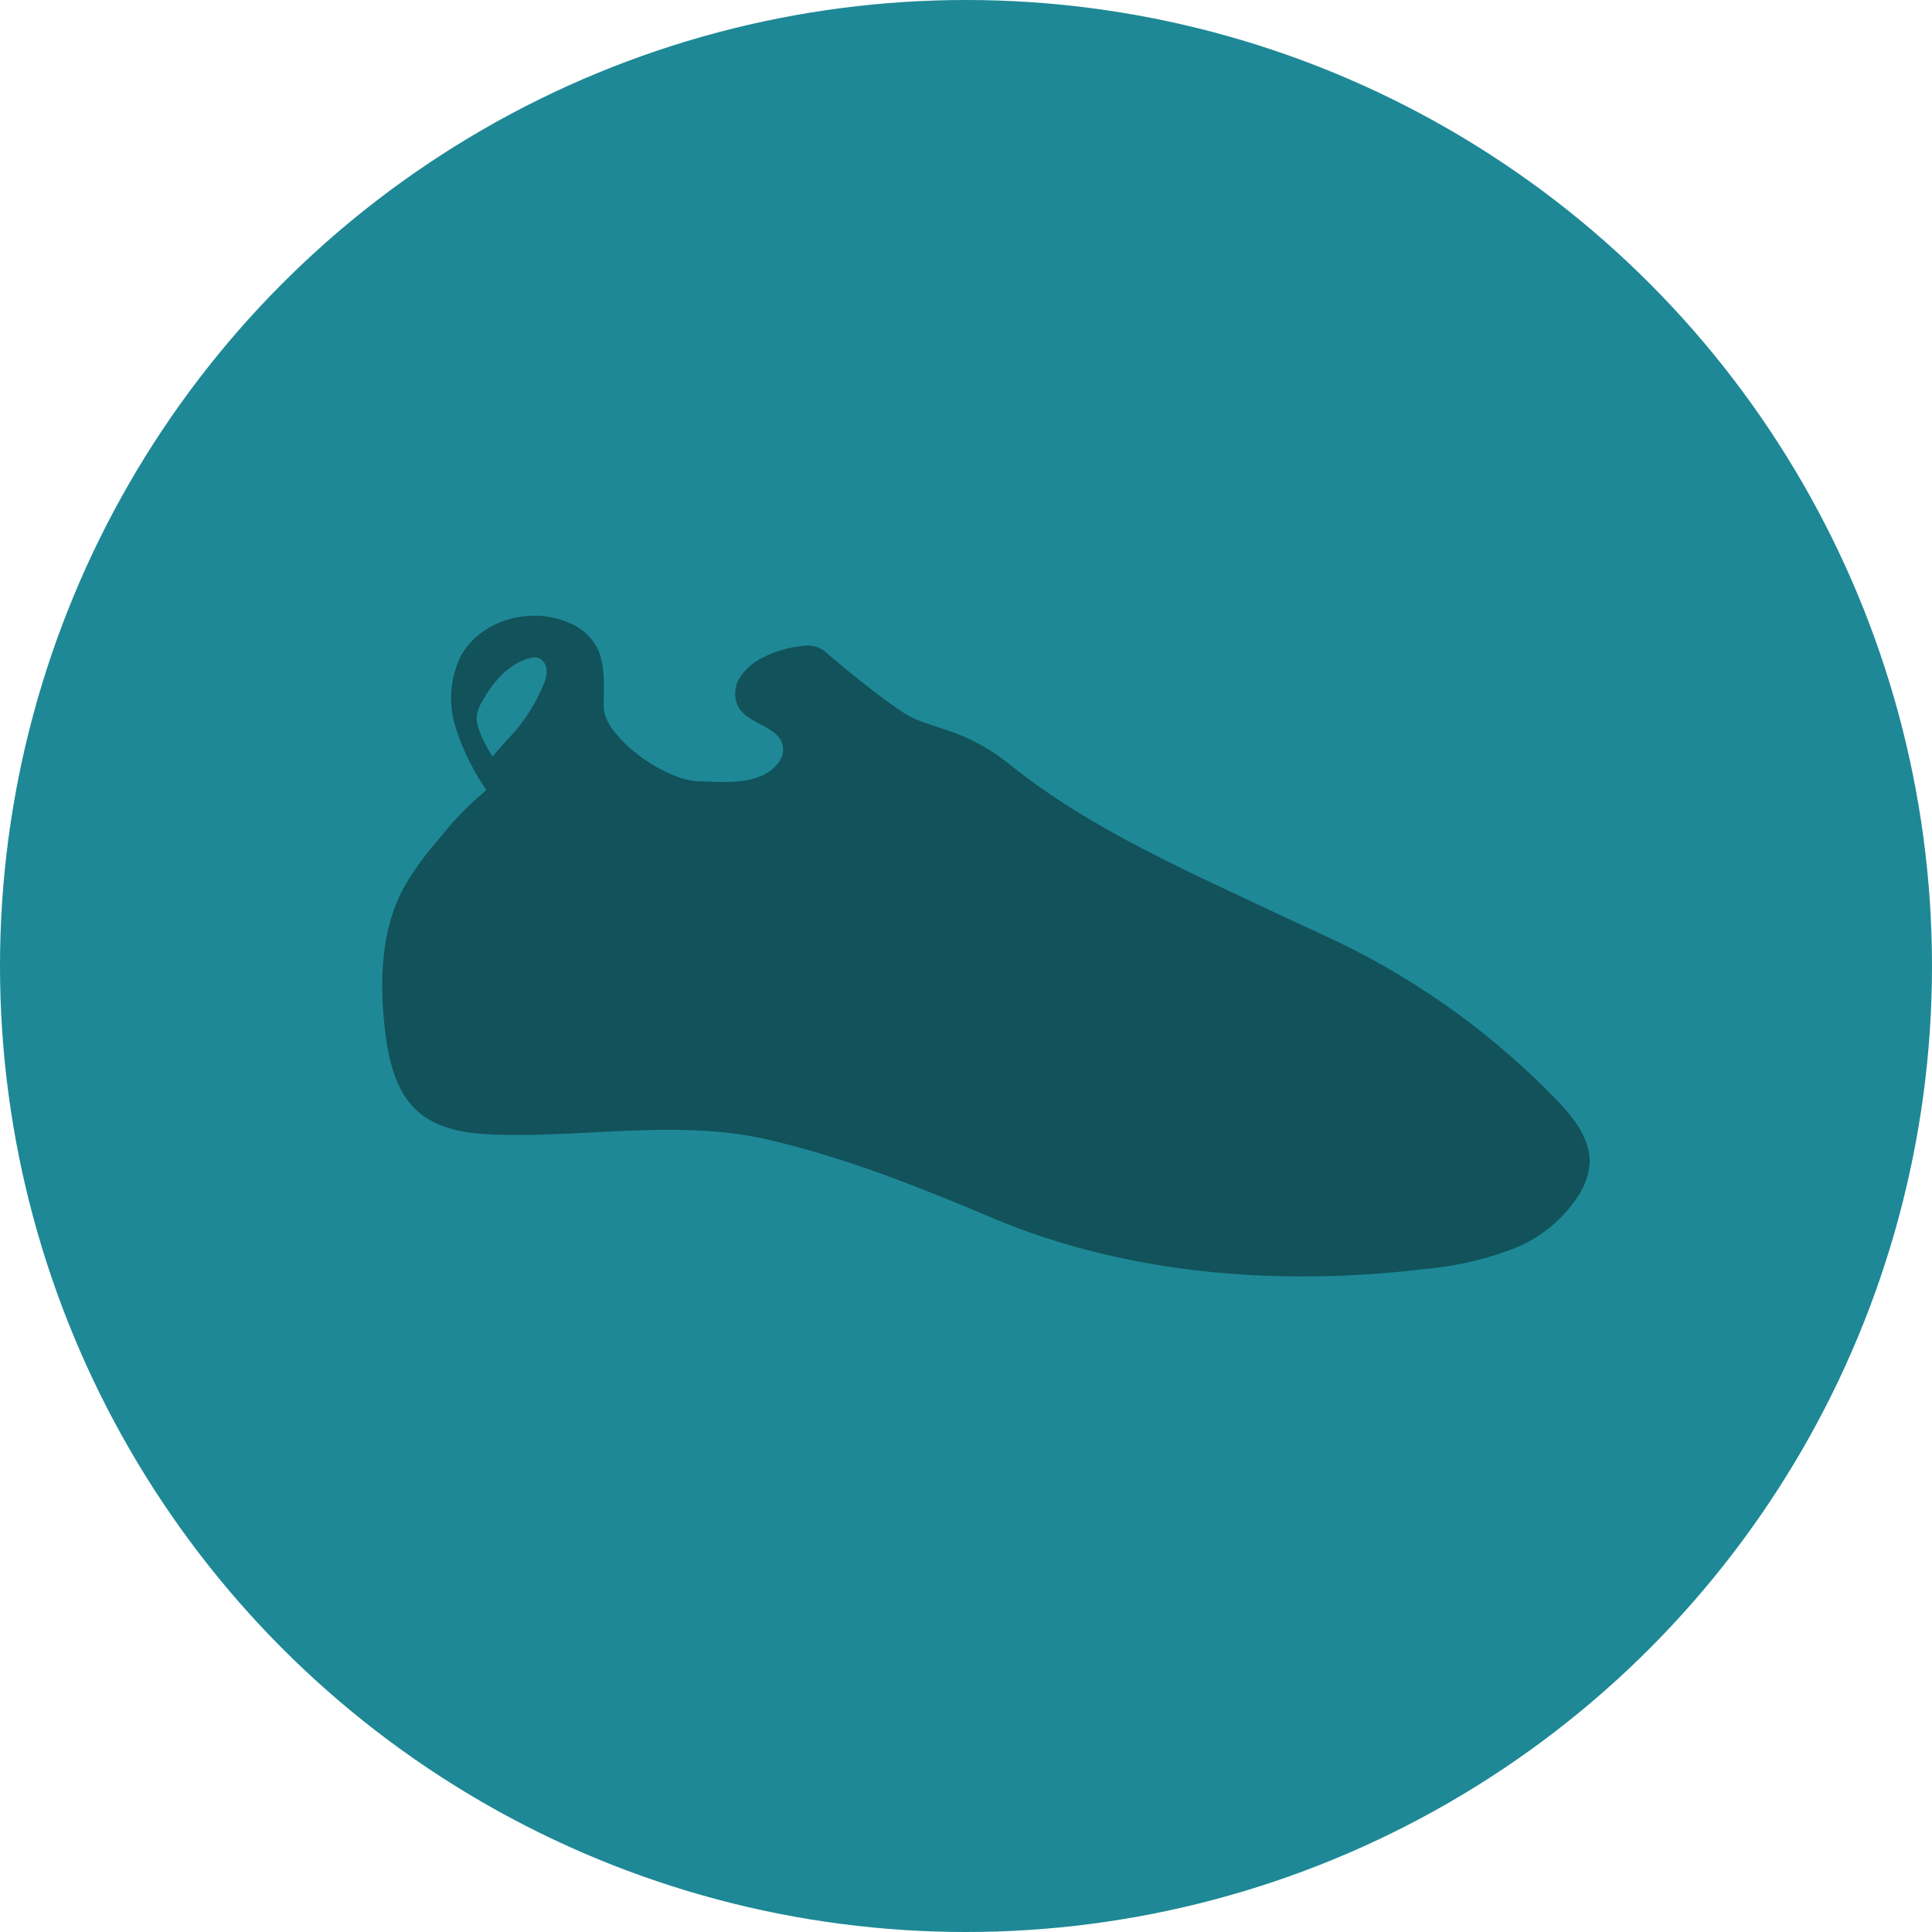 <svg xmlns="http://www.w3.org/2000/svg" viewBox="0 0 245 245"><defs><style>.cls-1{fill:#1e8896;}.cls-2{opacity:0.4;}</style></defs><title>Middel 1</title><g id="Laag_2" data-name="Laag 2"><g id="Laag_1-2" data-name="Laag 1"><circle class="cls-1" cx="122.5" cy="122.5" r="122.5"/><path class="cls-2" d="M197.15,139.23a97.73,97.73,0,0,0-25.74-18.92c-3.21-1.62-6.5-3.06-9.75-4.59-11.62-5.49-23.73-10.8-33.74-18.87a25,25,0,0,0-6.51-3.78c-1.78-.69-3.64-1.17-5.4-1.91C113.27,90,105,83,104.63,82.62a3.57,3.57,0,0,0-2.89-.69,13.36,13.36,0,0,0-4.91,1.42,7.23,7.23,0,0,0-3,2.56,3.79,3.79,0,0,0-.17,3.79c1.31,2.2,5.15,2.4,5.61,4.91.3,1.58-1.08,3-2.53,3.69-2.44,1.16-5.48.85-8.18.77-4.45-.13-12-5.75-12-9.4,0-2.44.2-4.51-.53-6.82a6.83,6.83,0,0,0-4-3.92c-4.87-2.09-11.32-.23-13.71,4.5a12.35,12.35,0,0,0-.56,8.76,29.88,29.88,0,0,0,3.93,8,38.82,38.82,0,0,0-5.85,6,40.13,40.13,0,0,0-4.56,6.23c-3,5.47-3.17,12-2.46,18.2.45,3.85,1.39,8,4.33,10.46,2.67,2.26,6.39,2.71,9.88,2.81,11.57.35,23.35-2,34.62.69,9.73,2.29,18.75,5.89,28,9.79,17.19,7.27,36.45,8.77,55,6.56a41.94,41.94,0,0,0,11.08-2.51,17.39,17.39,0,0,0,8.63-7.12,8.67,8.67,0,0,0,1.23-3.91C201.63,144.25,199.38,141.51,197.15,139.23ZM68.84,87a21.8,21.8,0,0,1-4.28,6.56c-.63.65-2.11,2.38-2.11,2.38s-2.17-3.32-2-5.11a5.06,5.06,0,0,1,.76-2c1.35-2.36,3.25-4.61,5.86-5.34a2.18,2.18,0,0,1,1.1-.09A1.74,1.74,0,0,1,69.32,85,4.36,4.36,0,0,1,68.84,87Z"/></g></g></svg>
